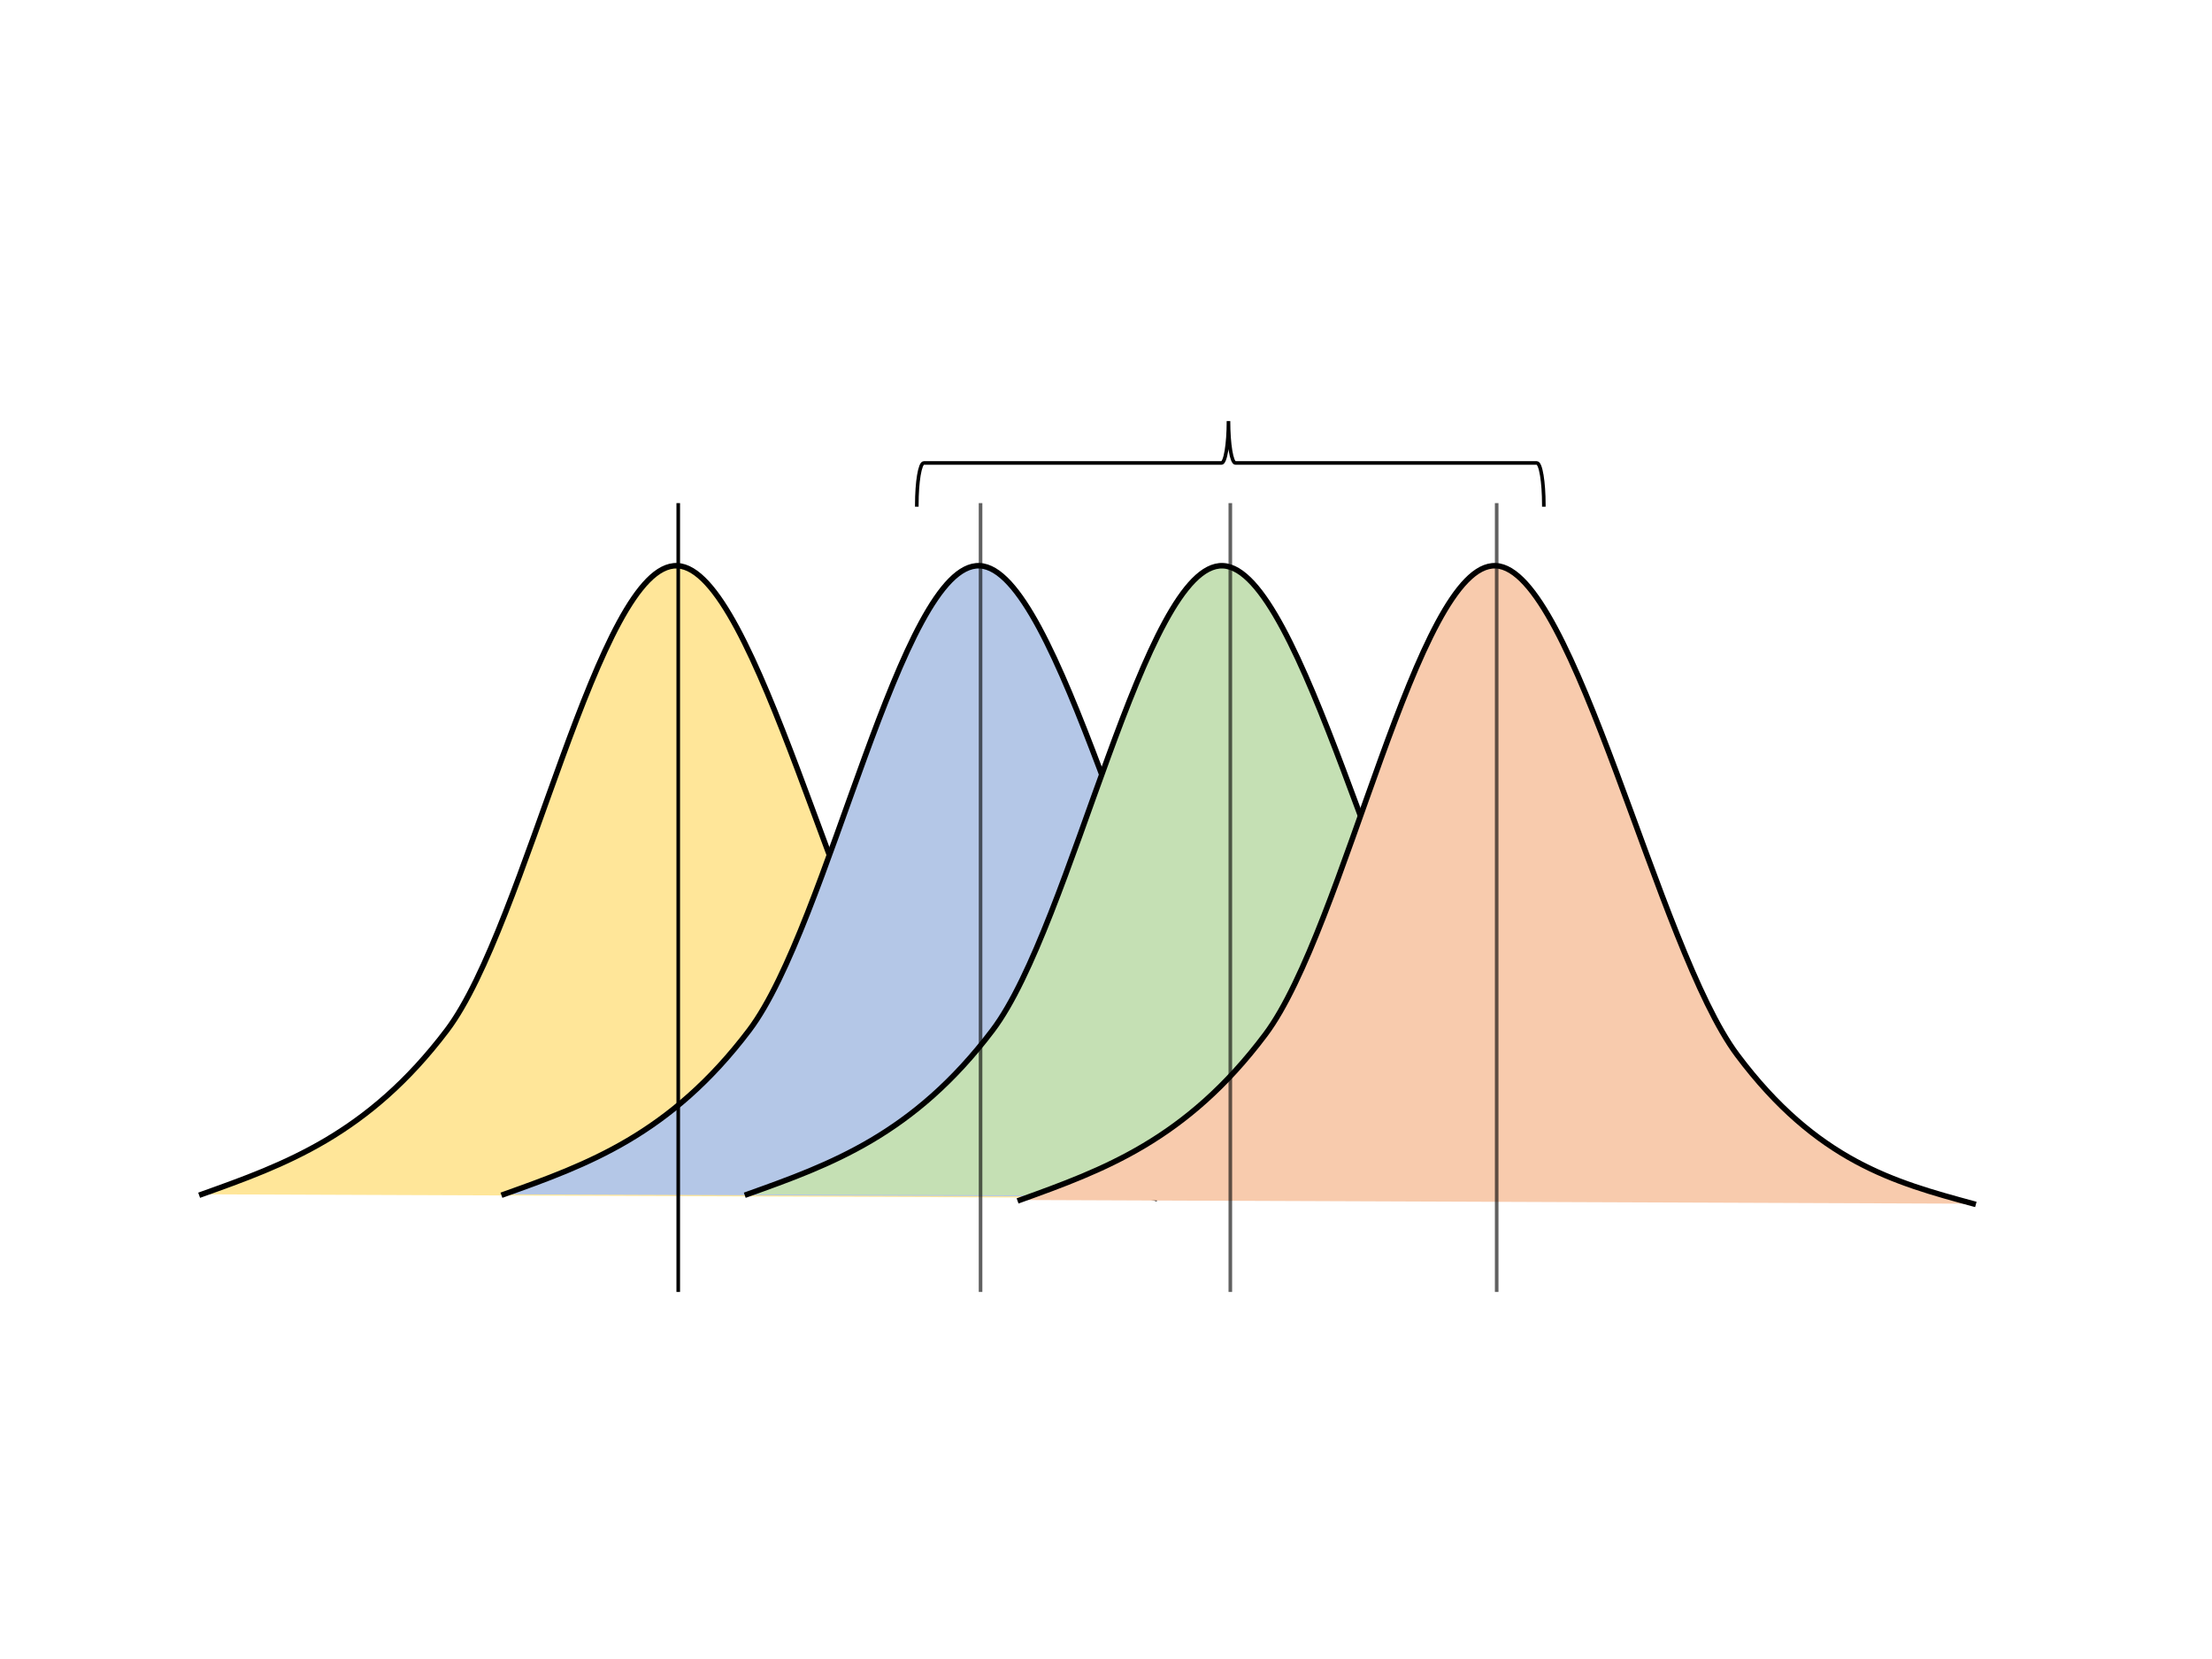 <?xml version="1.0" encoding="UTF-8" standalone="no"?><!-- Generator: Gravit.io --><svg xmlns="http://www.w3.org/2000/svg" xmlns:xlink="http://www.w3.org/1999/xlink" style="isolation:isolate" viewBox="0 0 400 300" width="400pt" height="300pt"><defs><clipPath id="_clipPath_7QfK2FL7KhOKseVlcWP7dZf9McYaOc88"><rect width="400" height="300"/></clipPath></defs><g clip-path="url(#_clipPath_7QfK2FL7KhOKseVlcWP7dZf9McYaOc88)"><defs><filter id="olrNyS5C04Day6S5WZrvyuhqS7H4E3HG" x="-200%" y="-200%" width="400%" height="400%" filterUnits="objectBoundingBox" color-interpolation-filters="sRGB"/></defs><g filter="url(#olrNyS5C04Day6S5WZrvyuhqS7H4E3HG)"><path d=" M 36.481 215.97 C 51.481 210.609 66.481 205.248 80.815 186.304 C 95.148 167.359 108.259 101.693 122.481 102.304 C 136.704 102.915 151.759 170.915 166.148 189.97 C 180.537 209.026 194.676 212.831 208.815 216.637" fill-rule="evenodd" fill="rgb(255,230,153)"/></g><path d=" M 36.481 215.97 C 51.481 210.609 66.481 205.248 80.815 186.304 C 95.148 167.359 108.259 101.693 122.481 102.304 C 136.704 102.915 151.759 170.915 166.148 189.97 C 180.537 209.026 194.676 212.831 208.815 216.637" fill="none" vector-effect="non-scaling-stroke" stroke-width="1" stroke="rgb(0,0,0)" stroke-linejoin="miter" stroke-linecap="square" stroke-miterlimit="3"/><defs><filter id="UEO70Jav4XDjmuswAPmyD6WxmGrx1Xv6" x="-200%" y="-200%" width="400%" height="400%" filterUnits="objectBoundingBox" color-interpolation-filters="sRGB"/></defs><g filter="url(#UEO70Jav4XDjmuswAPmyD6WxmGrx1Xv6)"><path d=" M 91.148 215.97 C 106.148 210.609 121.148 205.248 135.481 186.304 C 149.815 167.359 162.926 101.693 177.148 102.304 C 191.37 102.915 206.426 170.915 220.815 189.97 C 235.204 209.026 249.342 212.831 263.481 216.637" fill-rule="evenodd" fill="rgb(180,199,231)"/></g><path d=" M 91.148 215.97 C 106.148 210.609 121.148 205.248 135.481 186.304 C 149.815 167.359 162.926 101.693 177.148 102.304 C 191.37 102.915 206.426 170.915 220.815 189.97 C 235.204 209.026 249.342 212.831 263.481 216.637" fill="none" vector-effect="non-scaling-stroke" stroke-width="1" stroke="rgb(0,0,0)" stroke-linejoin="miter" stroke-linecap="square" stroke-miterlimit="3"/><defs><filter id="IjPBpZVxYT1vWnY6gIAtI2UGcakJqpHK" x="-200%" y="-200%" width="400%" height="400%" filterUnits="objectBoundingBox" color-interpolation-filters="sRGB"/></defs><g filter="url(#IjPBpZVxYT1vWnY6gIAtI2UGcakJqpHK)"><path d=" M 135.148 215.97 C 150.148 210.609 165.148 205.248 179.481 186.304 C 193.815 167.359 206.926 101.693 221.148 102.304 C 235.37 102.915 250.426 170.915 264.815 189.97 C 279.204 209.026 293.342 212.831 307.481 216.637" fill-rule="evenodd" fill="rgb(197,224,180)"/></g><path d=" M 135.148 215.97 C 150.148 210.609 165.148 205.248 179.481 186.304 C 193.815 167.359 206.926 101.693 221.148 102.304 C 235.37 102.915 250.426 170.915 264.815 189.97 C 279.204 209.026 293.342 212.831 307.481 216.637" fill="none" vector-effect="non-scaling-stroke" stroke-width="1" stroke="rgb(0,0,0)" stroke-linejoin="miter" stroke-linecap="square" stroke-miterlimit="3"/><defs><filter id="akxrg20slpsWsKBNR0U4TCuBbv0ZAAFY" x="-200%" y="-200%" width="400%" height="400%" filterUnits="objectBoundingBox" color-interpolation-filters="sRGB"/></defs><g filter="url(#akxrg20slpsWsKBNR0U4TCuBbv0ZAAFY)"><path d=" M 184.481 216.997 C 199.481 211.587 214.481 206.178 228.815 187.062 C 243.148 167.947 256.259 101.687 270.481 102.304 C 284.704 102.92 299.759 171.534 314.148 190.762 C 328.537 209.99 342.676 213.83 356.815 217.67" fill-rule="evenodd" fill="rgb(248,203,173)"/></g><path d=" M 184.481 216.997 C 199.481 211.587 214.481 206.178 228.815 187.062 C 243.148 167.947 256.259 101.687 270.481 102.304 C 284.704 102.92 299.759 171.534 314.148 190.762 C 328.537 209.99 342.676 213.83 356.815 217.67" fill="none" vector-effect="non-scaling-stroke" stroke-width="1" stroke="rgb(0,0,0)" stroke-linejoin="miter" stroke-linecap="square" stroke-miterlimit="3"/><line x1="122.648" y1="91.303" x2="122.648" y2="233.303" vector-effect="non-scaling-stroke" stroke-width="0.65" stroke="rgb(0,0,0)" stroke-linejoin="miter" stroke-linecap="square" stroke-miterlimit="3"/><g opacity="0.62"><line x1="177.315" y1="91.303" x2="177.315" y2="233.303" vector-effect="non-scaling-stroke" stroke-width="0.65" stroke-dasharray="25400,19050,6350,19050" stroke="rgb(0,0,0)" stroke-linejoin="miter" stroke-linecap="square" stroke-miterlimit="3"/></g><g opacity="0.62"><line x1="222.481" y1="91.303" x2="222.481" y2="233.303" vector-effect="non-scaling-stroke" stroke-width="0.65" stroke-dasharray="25400,19050,6350,19050" stroke="rgb(0,0,0)" stroke-linejoin="miter" stroke-linecap="square" stroke-miterlimit="3"/></g><g opacity="0.62"><line x1="270.648" y1="91.303" x2="270.648" y2="233.303" vector-effect="non-scaling-stroke" stroke-width="0.65" stroke-dasharray="25400,19050,6350,19050" stroke="rgb(0,0,0)" stroke-linejoin="miter" stroke-linecap="square" stroke-miterlimit="3"/></g><path d=" M 165.788 91.303 C 165.788 87.116 166.354 83.722 167.052 83.722 L 220.884 83.722 C 221.582 83.722 222.148 80.327 222.148 76.14 C 222.148 80.327 222.714 83.722 223.411 83.722 L 277.911 83.722 C 278.608 83.722 279.174 87.116 279.174 91.303" fill="none" vector-effect="non-scaling-stroke" stroke-width="0.65" stroke="rgb(0,0,0)" stroke-linejoin="miter" stroke-linecap="square" stroke-miterlimit="3"/></g></svg>